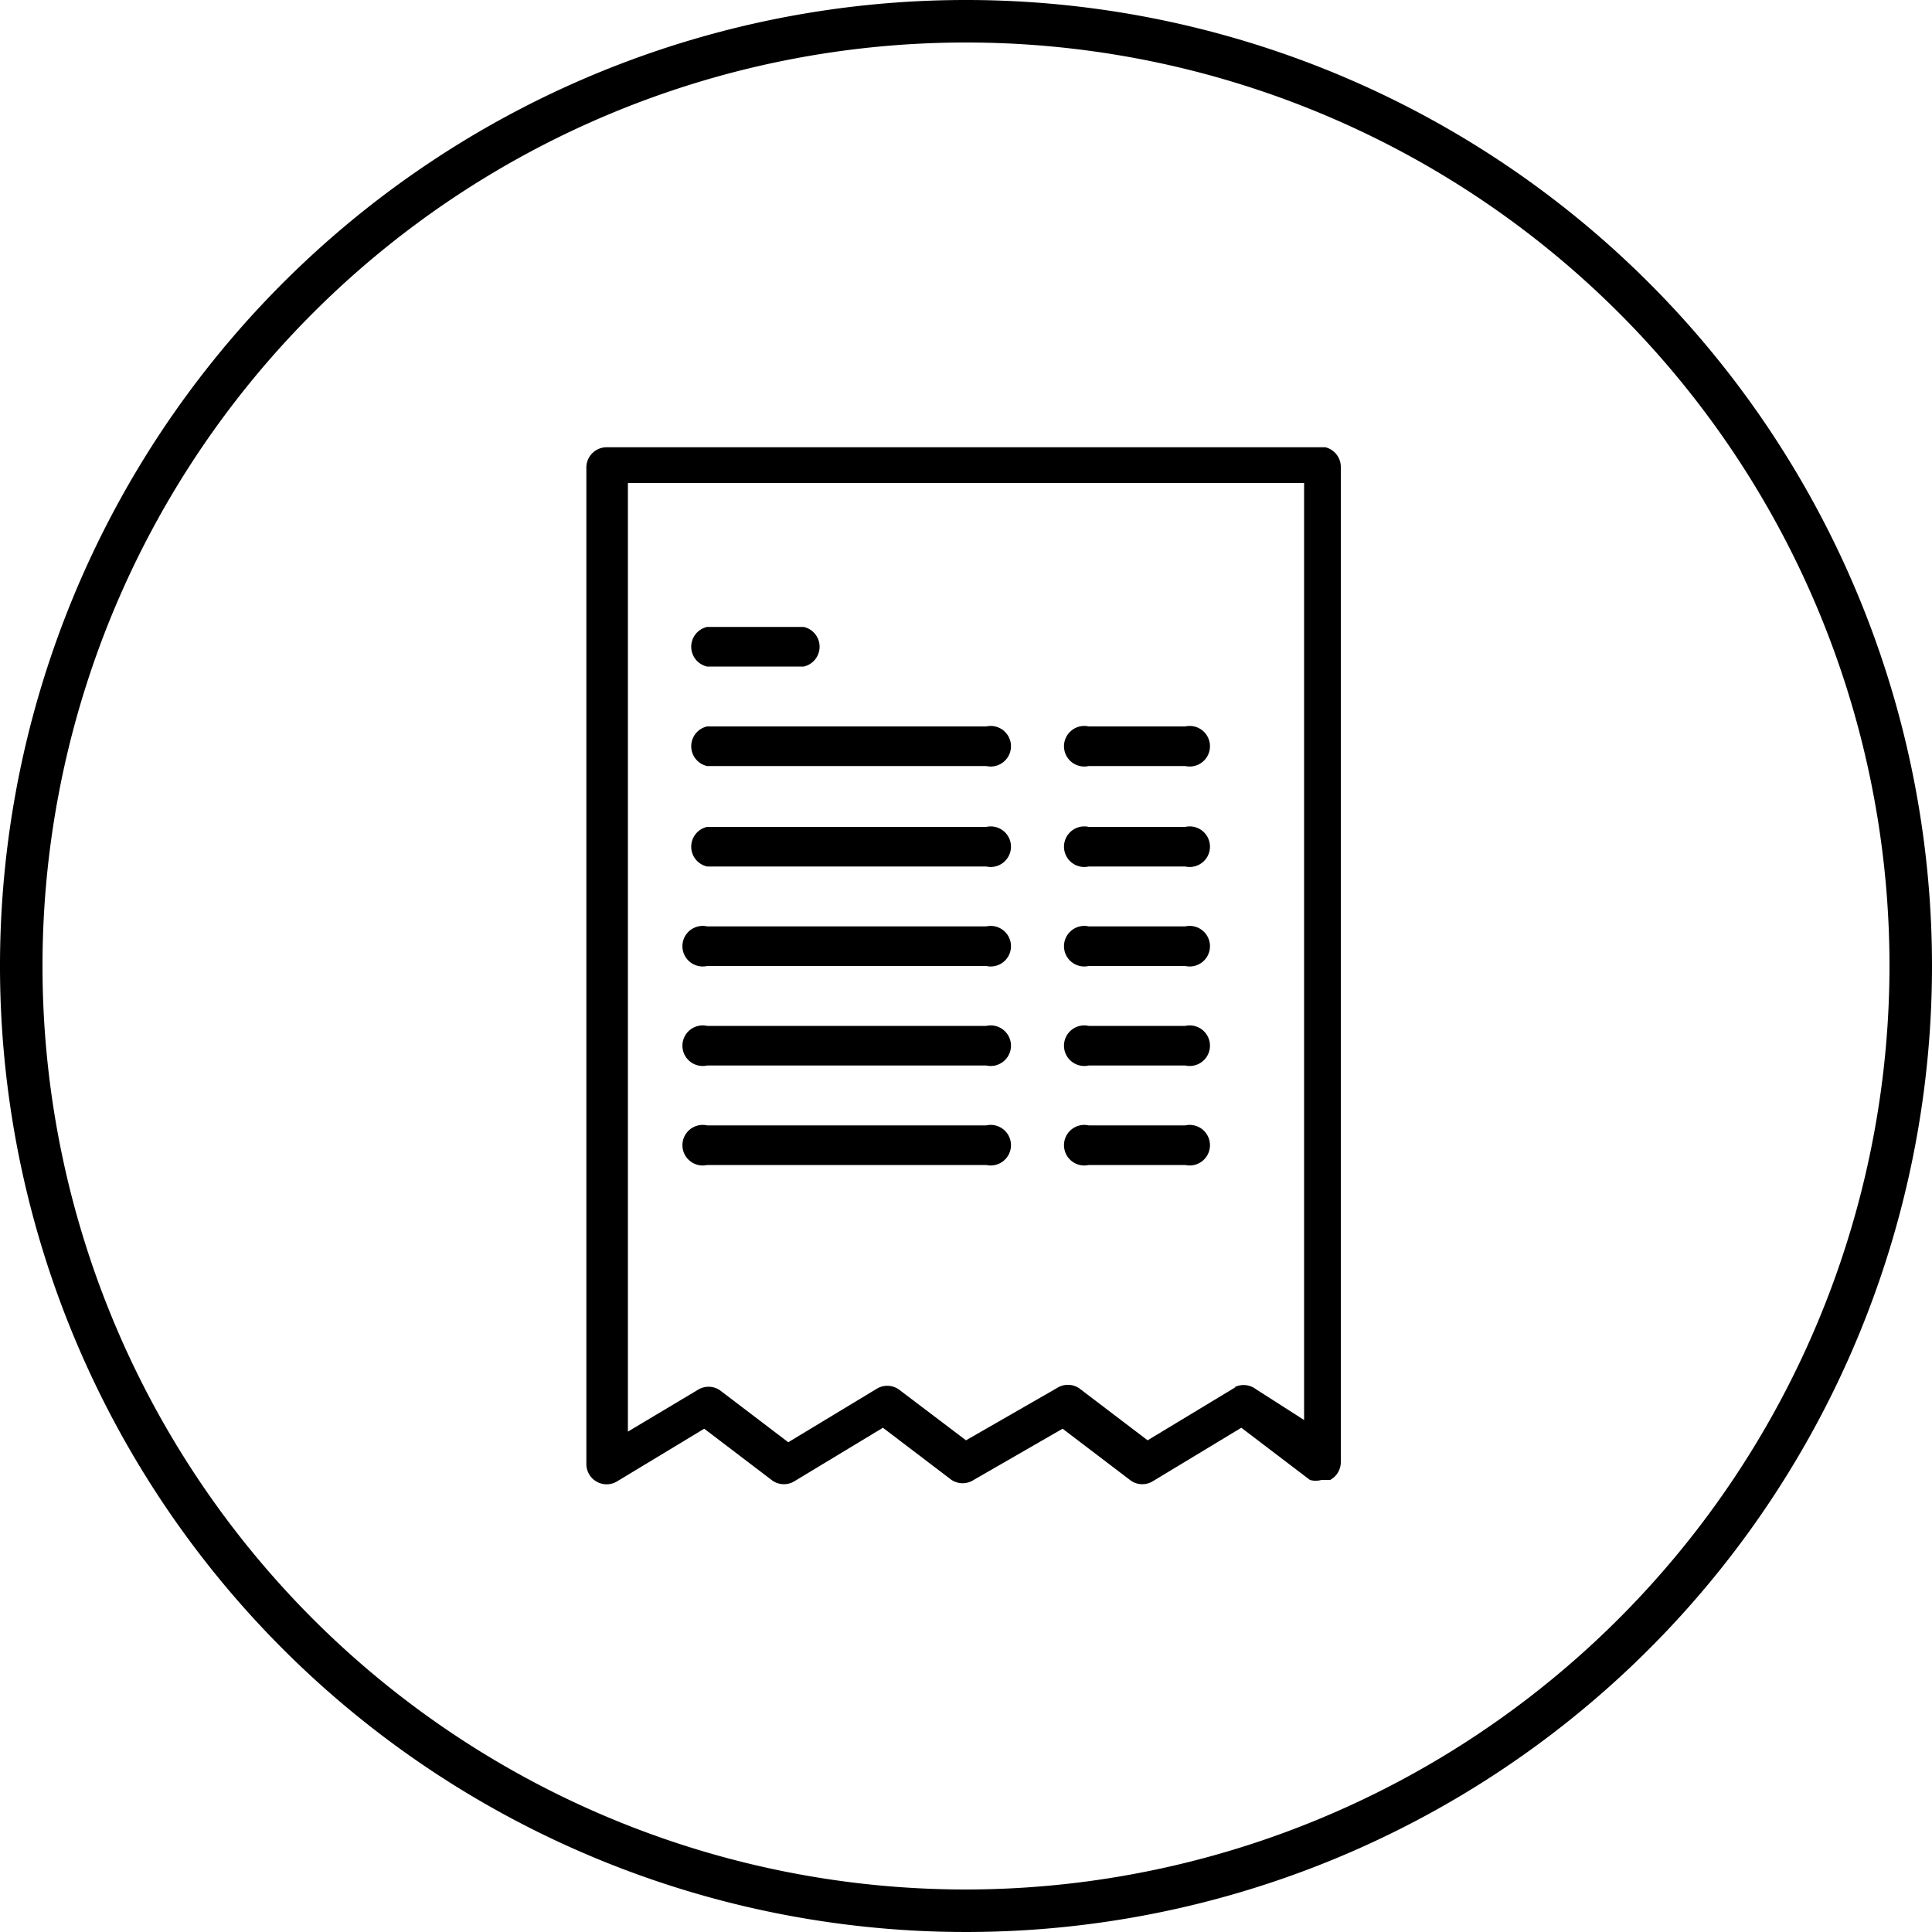 <svg xmlns="http://www.w3.org/2000/svg" viewBox="0 0 20 20"><path d="M10,0A10,10,0,1,0,20,10,10,10,0,0,0,10,0Zm0,19.56A9.56,9.56,0,1,1,19.56,10,9.57,9.57,0,0,1,10,19.56Z"/><path d="M13.72,4.63H6.28a0.21,0.21,0,0,0-.21.21V15.16a0.21,0.21,0,0,0,.31.18l0.91-.55L8,15.33a0.21,0.21,0,0,0,.23,0l0.91-.55,0.71,0.54a0.21,0.21,0,0,0,.23,0L11,14.79l0.71,0.54a0.21,0.21,0,0,0,.23,0l0.91-.55,0.71,0.54a0.21,0.21,0,0,0,.12,0l0.09,0a0.21,0.21,0,0,0,.11-0.18V4.84A0.21,0.21,0,0,0,13.72,4.63Zm-0.93,9.73-0.91.55-0.71-.54a0.21,0.21,0,0,0-.23,0L10,14.91,9.3,14.38a0.21,0.21,0,0,0-.23,0l-0.91.55-0.71-.54a0.21,0.21,0,0,0-.23,0l-0.72.43V5h7v9.7L13,14.38A0.21,0.21,0,0,0,12.78,14.36Z"/><path d="M7.32,6.9h1a0.21,0.21,0,0,0,0-.41h-1A0.21,0.21,0,0,0,7.32,6.9Z"/><path d="M12.27,7.52h-1a0.21,0.21,0,1,0,0,.41h1A0.21,0.21,0,1,0,12.27,7.52Z"/><path d="M12.27,8.56h-1a0.21,0.21,0,1,0,0,.41h1A0.21,0.21,0,1,0,12.27,8.56Z"/><path d="M12.27,9.59h-1a0.21,0.21,0,1,0,0,.41h1A0.21,0.21,0,1,0,12.27,9.59Z"/><path d="M12.27,10.62h-1a0.21,0.21,0,1,0,0,.41h1A0.21,0.21,0,1,0,12.27,10.62Z"/><path d="M12.27,11.65h-1a0.21,0.21,0,1,0,0,.41h1A0.21,0.21,0,1,0,12.27,11.65Z"/><path d="M10.21,7.52H7.32a0.21,0.21,0,0,0,0,.41h2.89A0.21,0.21,0,1,0,10.21,7.52Z"/><path d="M10.21,8.56H7.32a0.21,0.21,0,0,0,0,.41h2.89A0.21,0.21,0,1,0,10.21,8.56Z"/><path d="M10.21,9.59H7.32a0.21,0.21,0,1,0,0,.41h2.89A0.21,0.21,0,1,0,10.21,9.59Z"/><path d="M10.21,10.62H7.32a0.21,0.21,0,1,0,0,.41h2.89A0.21,0.21,0,1,0,10.21,10.62Z"/><path d="M10.21,11.65H7.32a0.21,0.21,0,1,0,0,.41h2.89A0.21,0.21,0,1,0,10.21,11.65Z"/></svg>